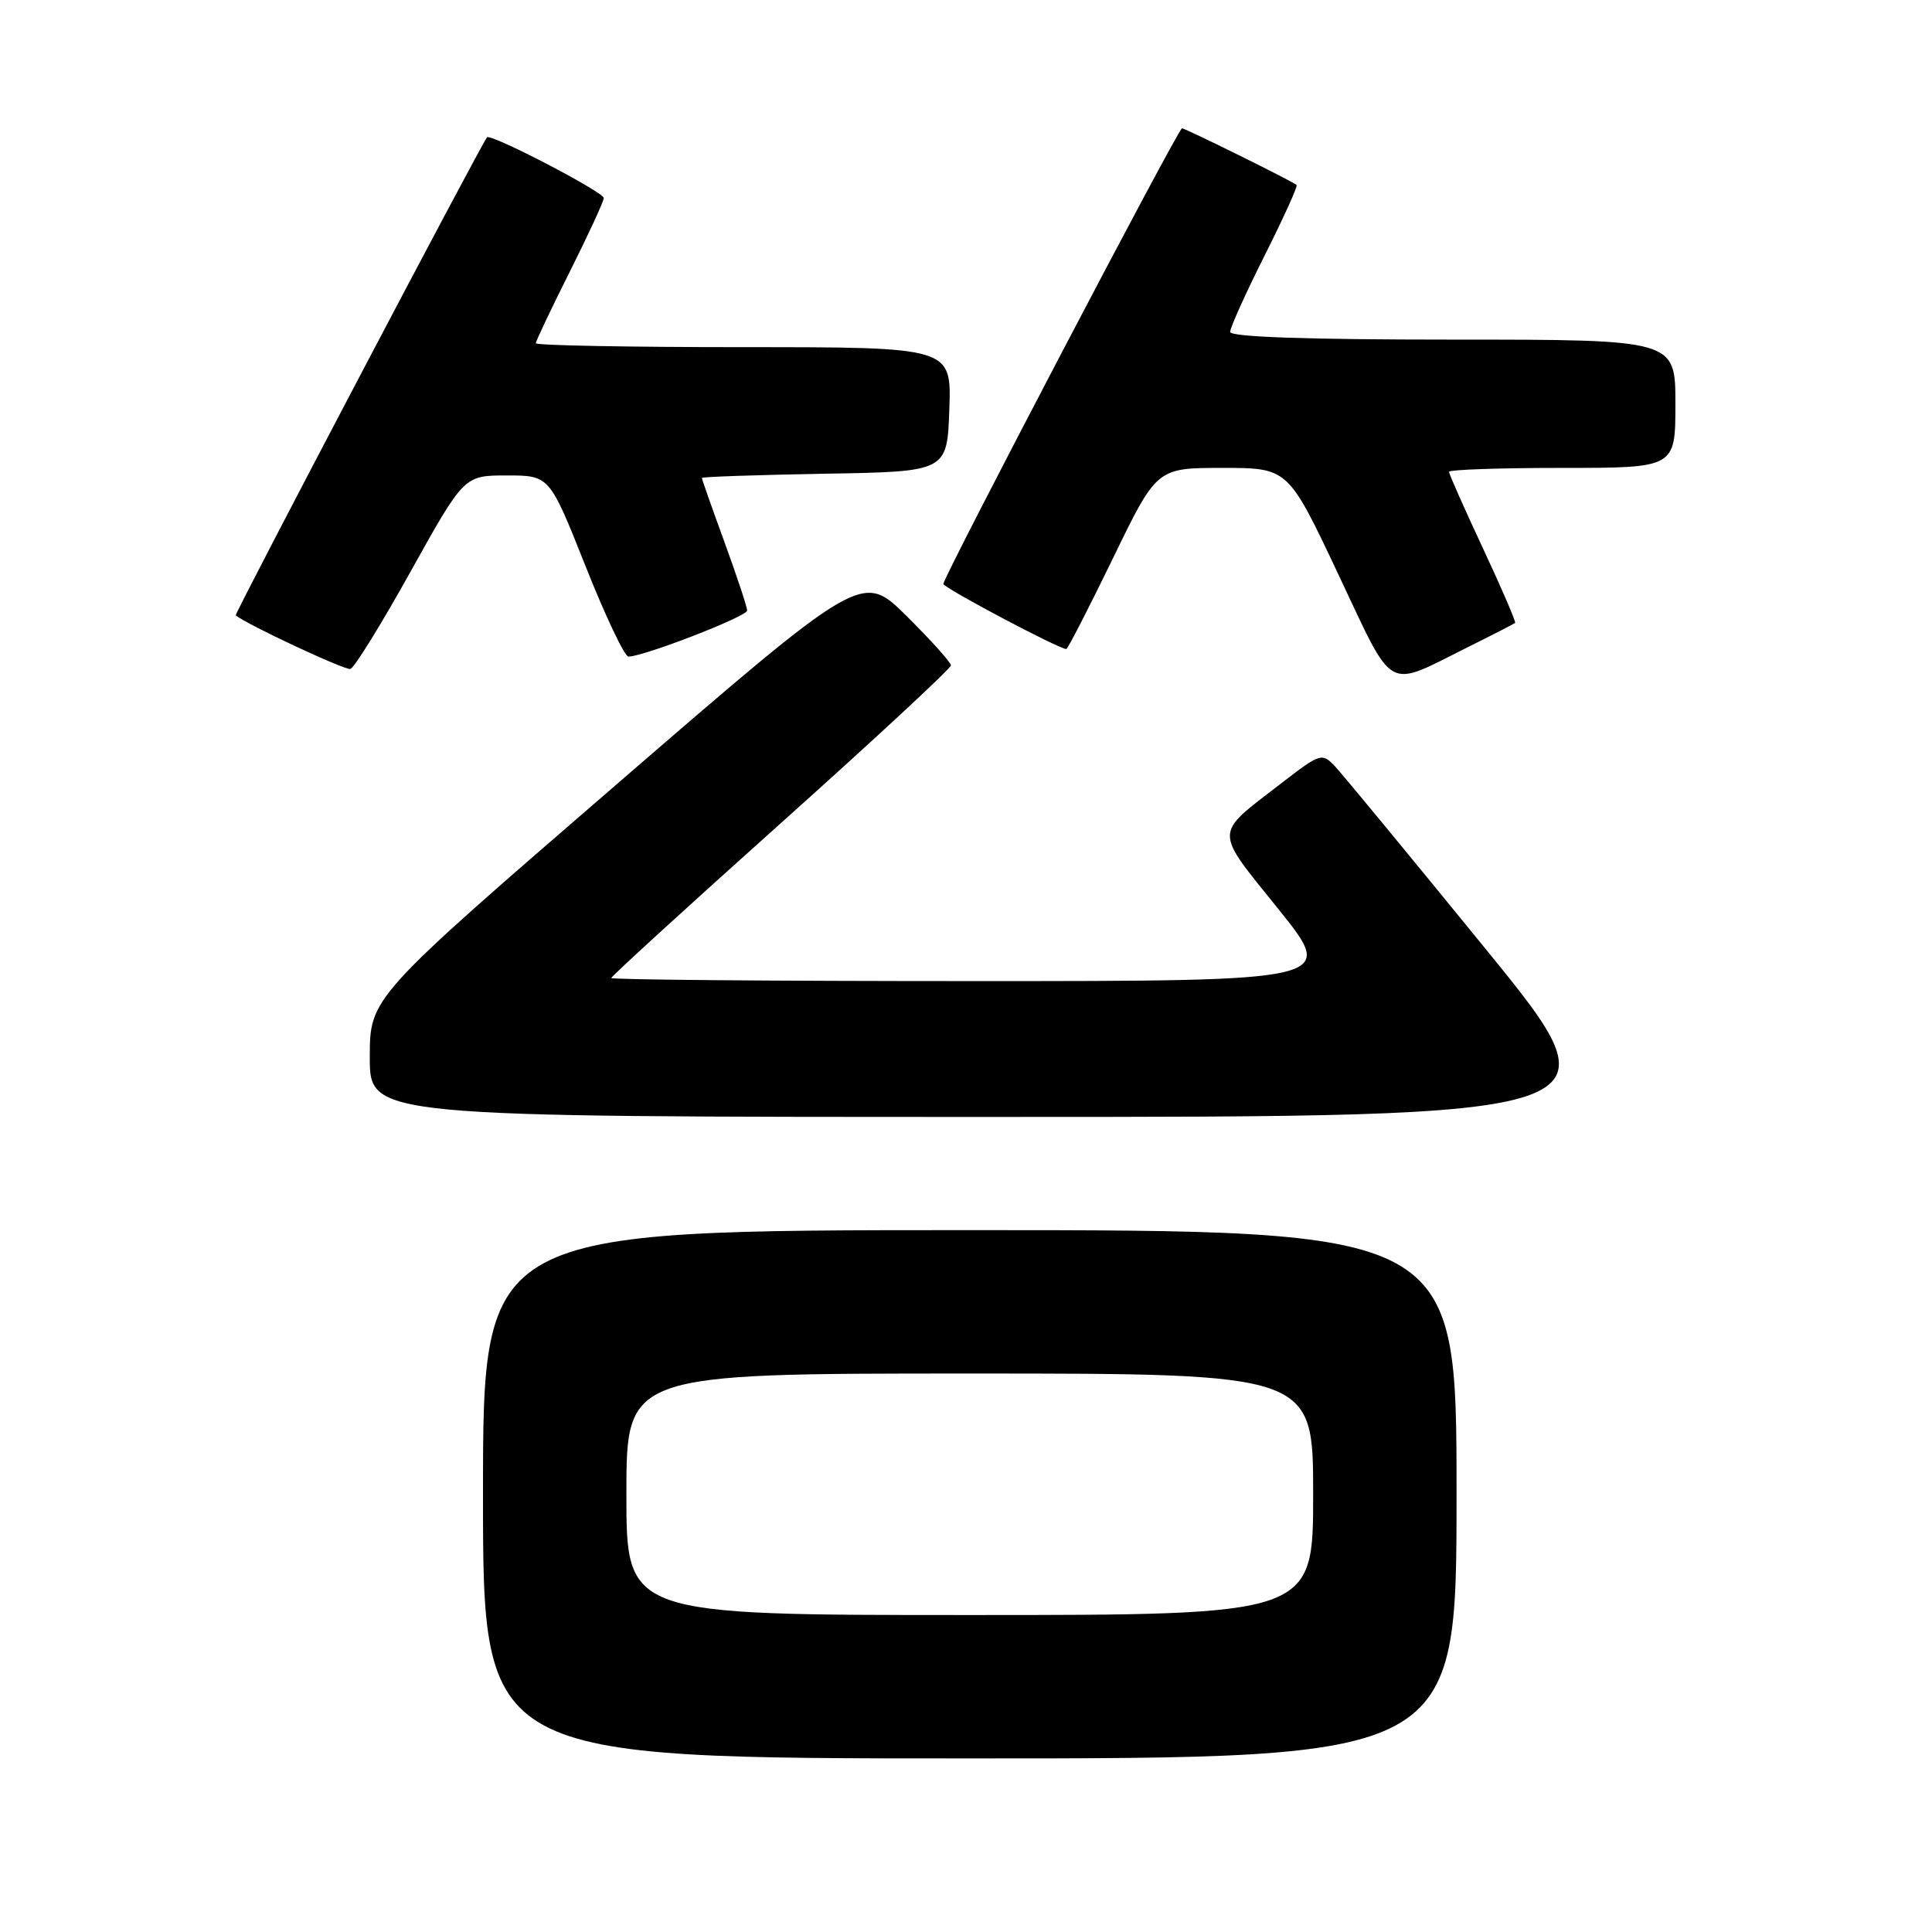 <?xml version="1.0" encoding="UTF-8" standalone="no"?>
<!DOCTYPE svg PUBLIC "-//W3C//DTD SVG 1.1//EN" "http://www.w3.org/Graphics/SVG/1.1/DTD/svg11.dtd" >
<svg xmlns="http://www.w3.org/2000/svg" xmlns:xlink="http://www.w3.org/1999/xlink" version="1.1" viewBox="0 0 256 256">
 <g >
 <path fill="currentColor"
d=" M 193.00 198.00 C 193.00 163.00 193.00 163.00 128.50 163.00 C 64.00 163.00 64.00 163.00 64.00 198.00 C 64.00 233.00 64.00 233.00 128.50 233.00 C 193.00 233.00 193.00 233.00 193.00 198.00 Z  M 196.86 125.75 C 186.89 113.51 177.92 102.64 176.93 101.58 C 175.15 99.71 175.01 99.75 169.62 103.91 C 160.78 110.73 160.79 109.77 169.42 120.49 C 177.06 130.00 177.06 130.00 129.03 130.00 C 102.61 130.00 81.00 129.82 81.00 129.59 C 81.00 129.37 91.12 120.12 103.50 109.04 C 115.88 97.96 126.00 88.57 126.00 88.17 C 126.00 87.77 123.35 84.82 120.12 81.62 C 114.24 75.80 114.24 75.80 81.62 104.00 C 49.00 132.20 49.00 132.20 49.00 140.10 C 49.00 148.00 49.00 148.00 131.99 148.00 C 214.98 148.00 214.98 148.00 196.86 125.75 Z  M 194.50 85.75 C 197.80 84.11 200.62 82.66 200.76 82.54 C 200.90 82.42 198.99 77.98 196.51 72.68 C 194.03 67.37 192.00 62.80 192.00 62.52 C 192.00 62.23 198.75 62.00 207.00 62.00 C 222.00 62.00 222.00 62.00 222.00 53.50 C 222.00 45.00 222.00 45.00 192.50 45.00 C 173.11 45.00 163.00 44.65 163.00 43.98 C 163.00 43.42 165.05 38.87 167.56 33.88 C 170.07 28.88 171.98 24.67 171.81 24.51 C 171.26 24.02 157.06 17.00 156.62 17.00 C 156.13 17.00 125.00 76.44 125.00 77.37 C 125.00 77.89 140.32 86.00 141.29 86.00 C 141.48 86.00 144.25 80.60 147.46 74.00 C 153.28 62.00 153.28 62.00 161.98 62.00 C 170.68 62.00 170.68 62.00 177.32 76.07 C 184.86 92.02 183.47 91.24 194.50 85.75 Z  M 54.43 75.69 C 61.50 63.00 61.50 63.00 67.16 63.00 C 72.81 63.00 72.81 63.00 77.58 75.00 C 80.20 81.60 82.76 87.00 83.27 87.00 C 85.29 87.00 99.00 81.68 99.00 80.90 C 99.00 80.44 97.65 76.36 96.00 71.84 C 94.35 67.32 93.00 63.49 93.00 63.33 C 93.00 63.18 100.31 62.93 109.25 62.77 C 125.50 62.50 125.50 62.50 125.79 54.25 C 126.08 46.00 126.08 46.00 98.54 46.00 C 83.39 46.00 71.00 45.77 71.00 45.48 C 71.00 45.19 73.03 40.93 75.50 36.00 C 77.97 31.07 80.00 26.68 80.00 26.24 C 80.00 25.44 64.97 17.63 64.53 18.20 C 63.59 19.42 31.03 81.35 31.24 81.53 C 32.56 82.69 45.72 88.84 46.43 88.64 C 46.95 88.49 50.55 82.67 54.43 75.69 Z  M 83.00 198.00 C 83.00 182.00 83.00 182.00 128.50 182.00 C 174.00 182.00 174.00 182.00 174.00 198.00 C 174.00 214.00 174.00 214.00 128.50 214.00 C 83.00 214.00 83.00 214.00 83.00 198.00 Z "/>
</g>
</svg>